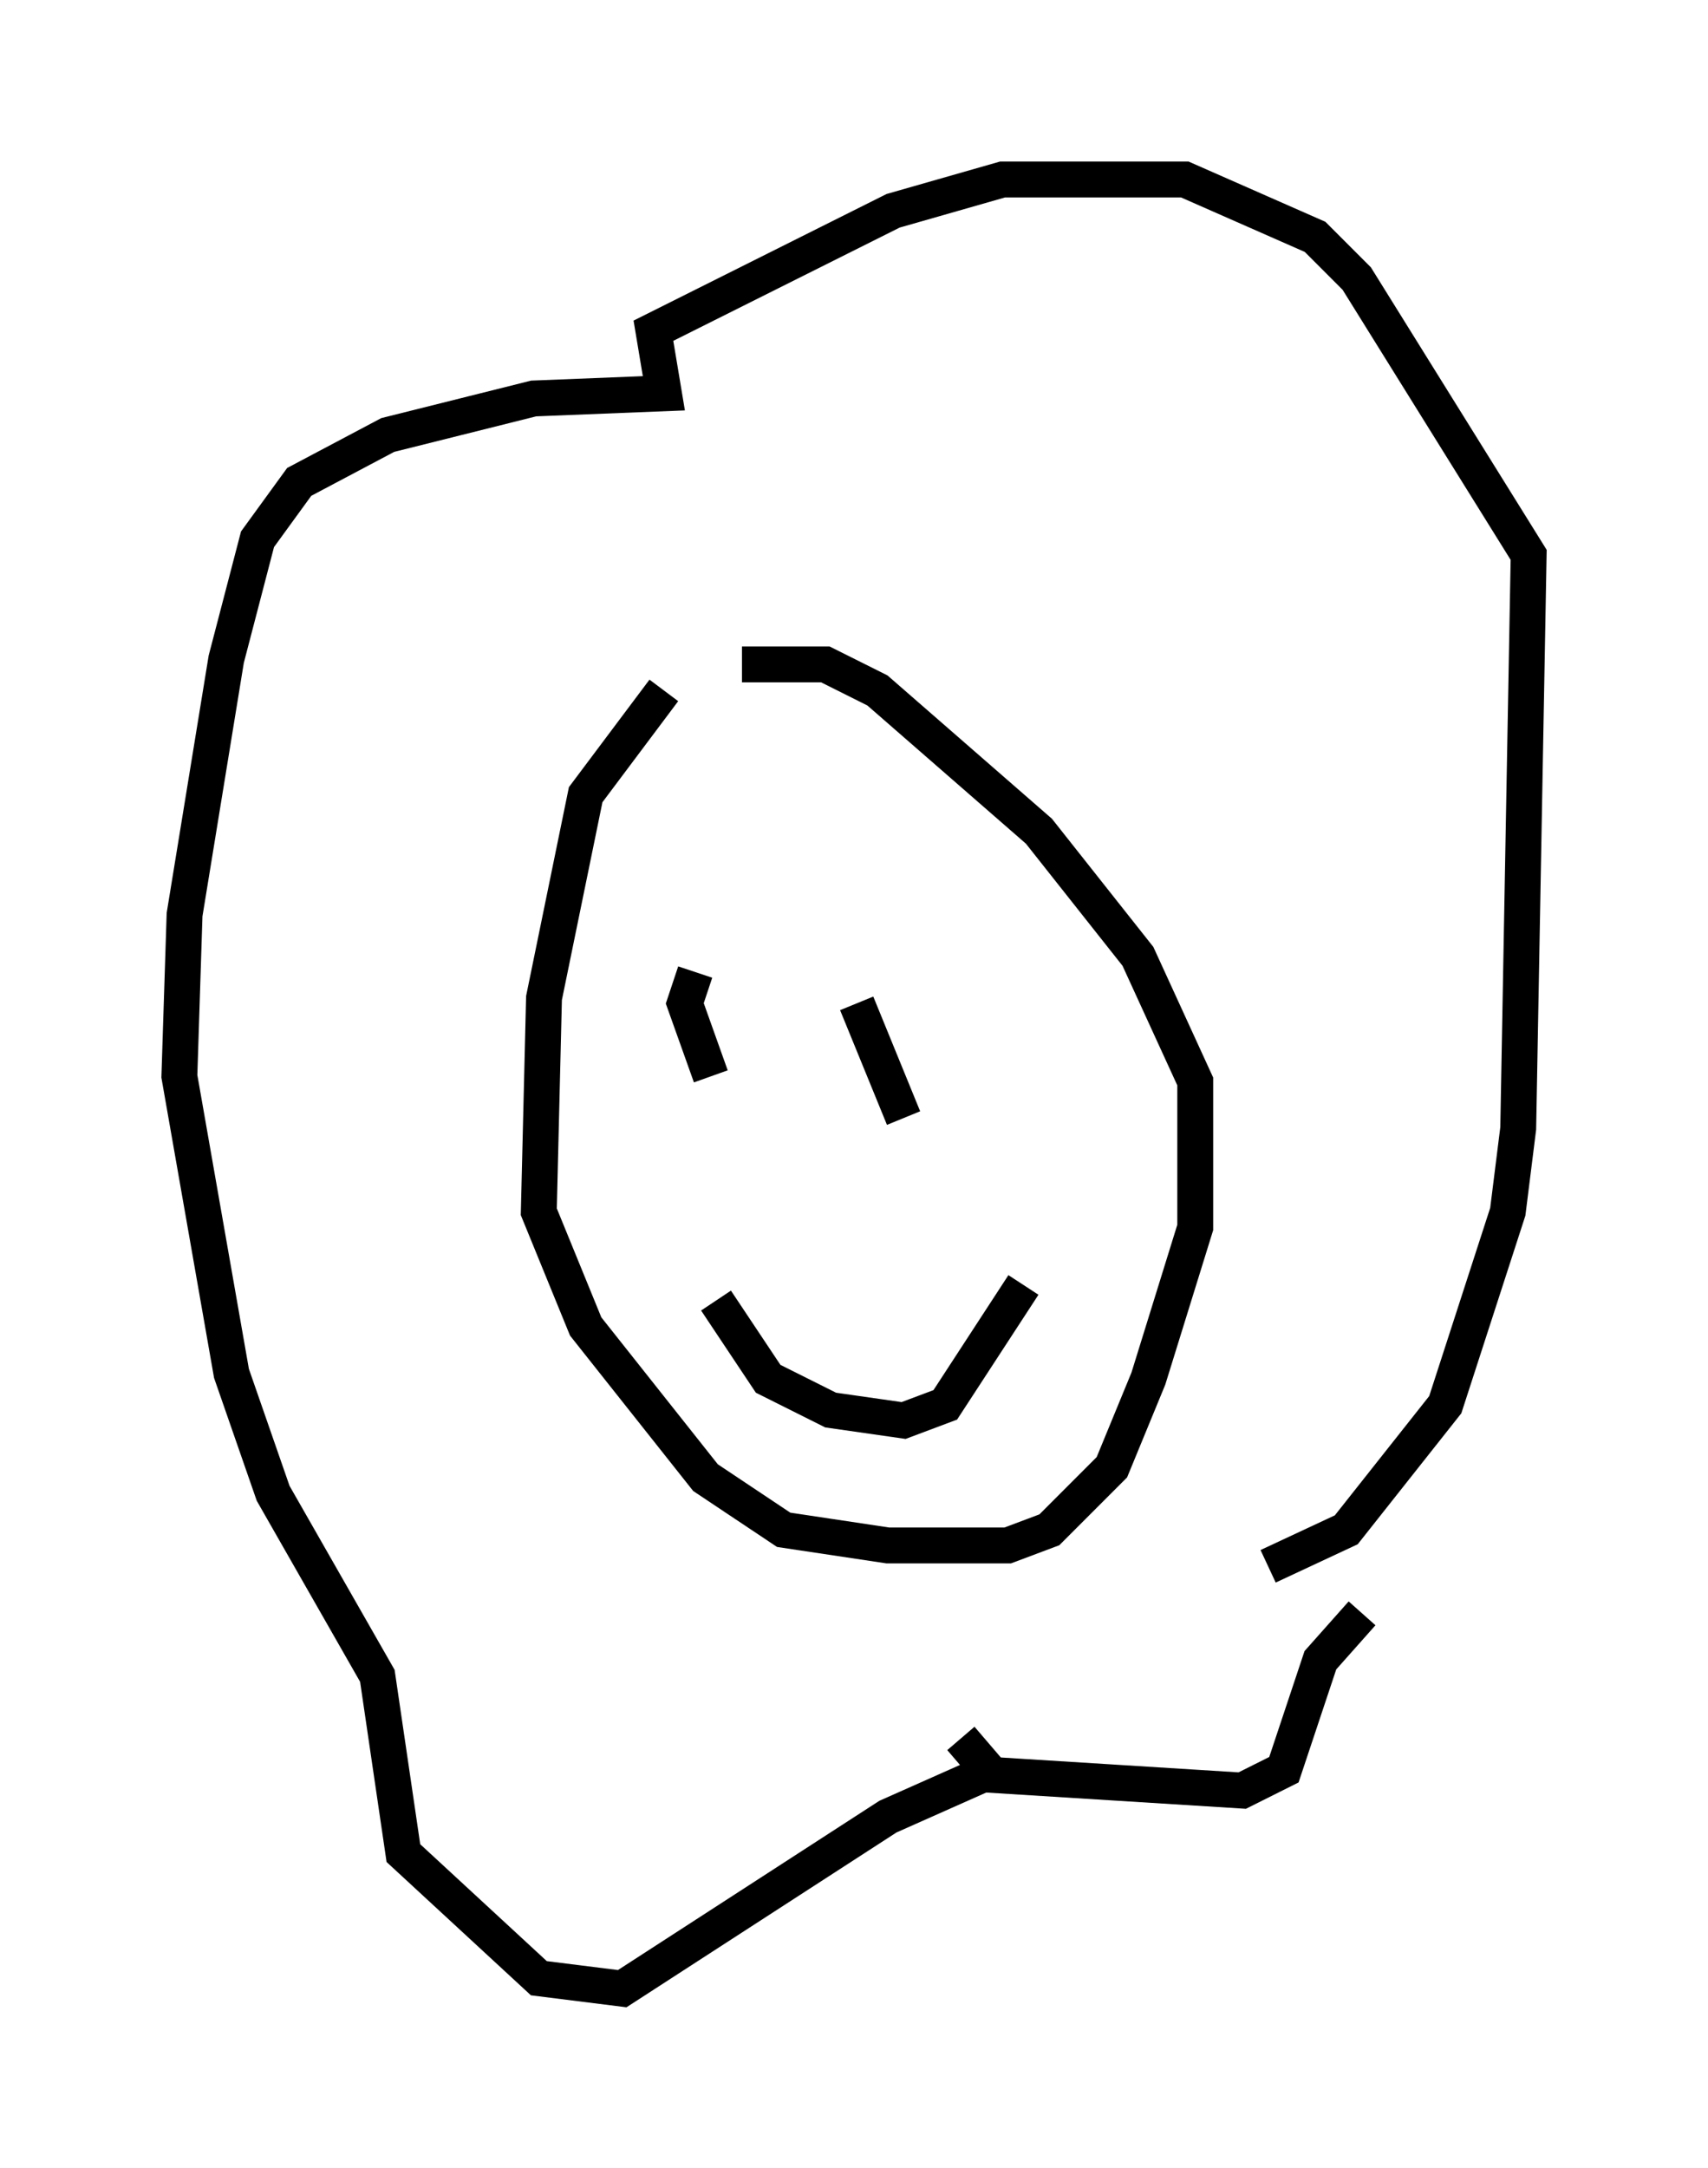 <?xml version="1.0" encoding="utf-8" ?>
<svg baseProfile="full" height="60.402" version="1.1" width="47.62" xmlns="http://www.w3.org/2000/svg" xmlns:ev="http://www.w3.org/2001/xml-events" xmlns:xlink="http://www.w3.org/1999/xlink"><defs /><rect fill="white" height="60.402" width="47.62" x="0" y="0" /><path d="M20.542, 18.073 m-2.034, 1.162 l-2.179, 2.905 -1.162, 5.665 l-0.145, 5.955 1.307, 3.196 l3.341, 4.212 2.179, 1.453 l2.905, 0.436 3.341, 0.0 l1.162, -0.436 1.743, -1.743 l1.017, -2.469 1.307, -4.212 l0.0, -4.067 -1.598, -3.486 l-2.76, -3.486 -4.503, -3.922 l-1.453, -0.726 -2.324, 0.0 m14.67, 25.128 l2.179, -1.017 2.76, -3.486 l1.743, -5.374 0.291, -2.324 l0.291, -15.978 -4.793, -7.698 l-1.162, -1.162 -3.631, -1.598 l-5.084, 0.0 -3.05, 0.872 l-6.682, 3.341 0.291, 1.743 l-3.631, 0.145 -4.067, 1.017 l-2.469, 1.307 -1.162, 1.598 l-0.872, 3.341 -1.162, 7.117 l-0.145, 4.503 1.453, 8.279 l1.162, 3.341 2.905, 5.084 l0.726, 4.939 3.777, 3.486 l2.324, 0.291 7.408, -4.793 l2.615, -1.162 m-0.581, -1.017 l0.872, 1.017 6.972, 0.436 l1.162, -0.581 1.017, -3.05 l1.162, -1.307 m-18.592, -17.866 l-0.291, 0.872 0.726, 2.034 m4.067, -2.034 l1.307, 3.196 m-5.229, 5.084 l1.453, 2.179 1.743, 0.872 l2.034, 0.291 1.162, -0.436 l2.179, -3.341 " fill="none" stroke="black" stroke-width="1" /></svg>
